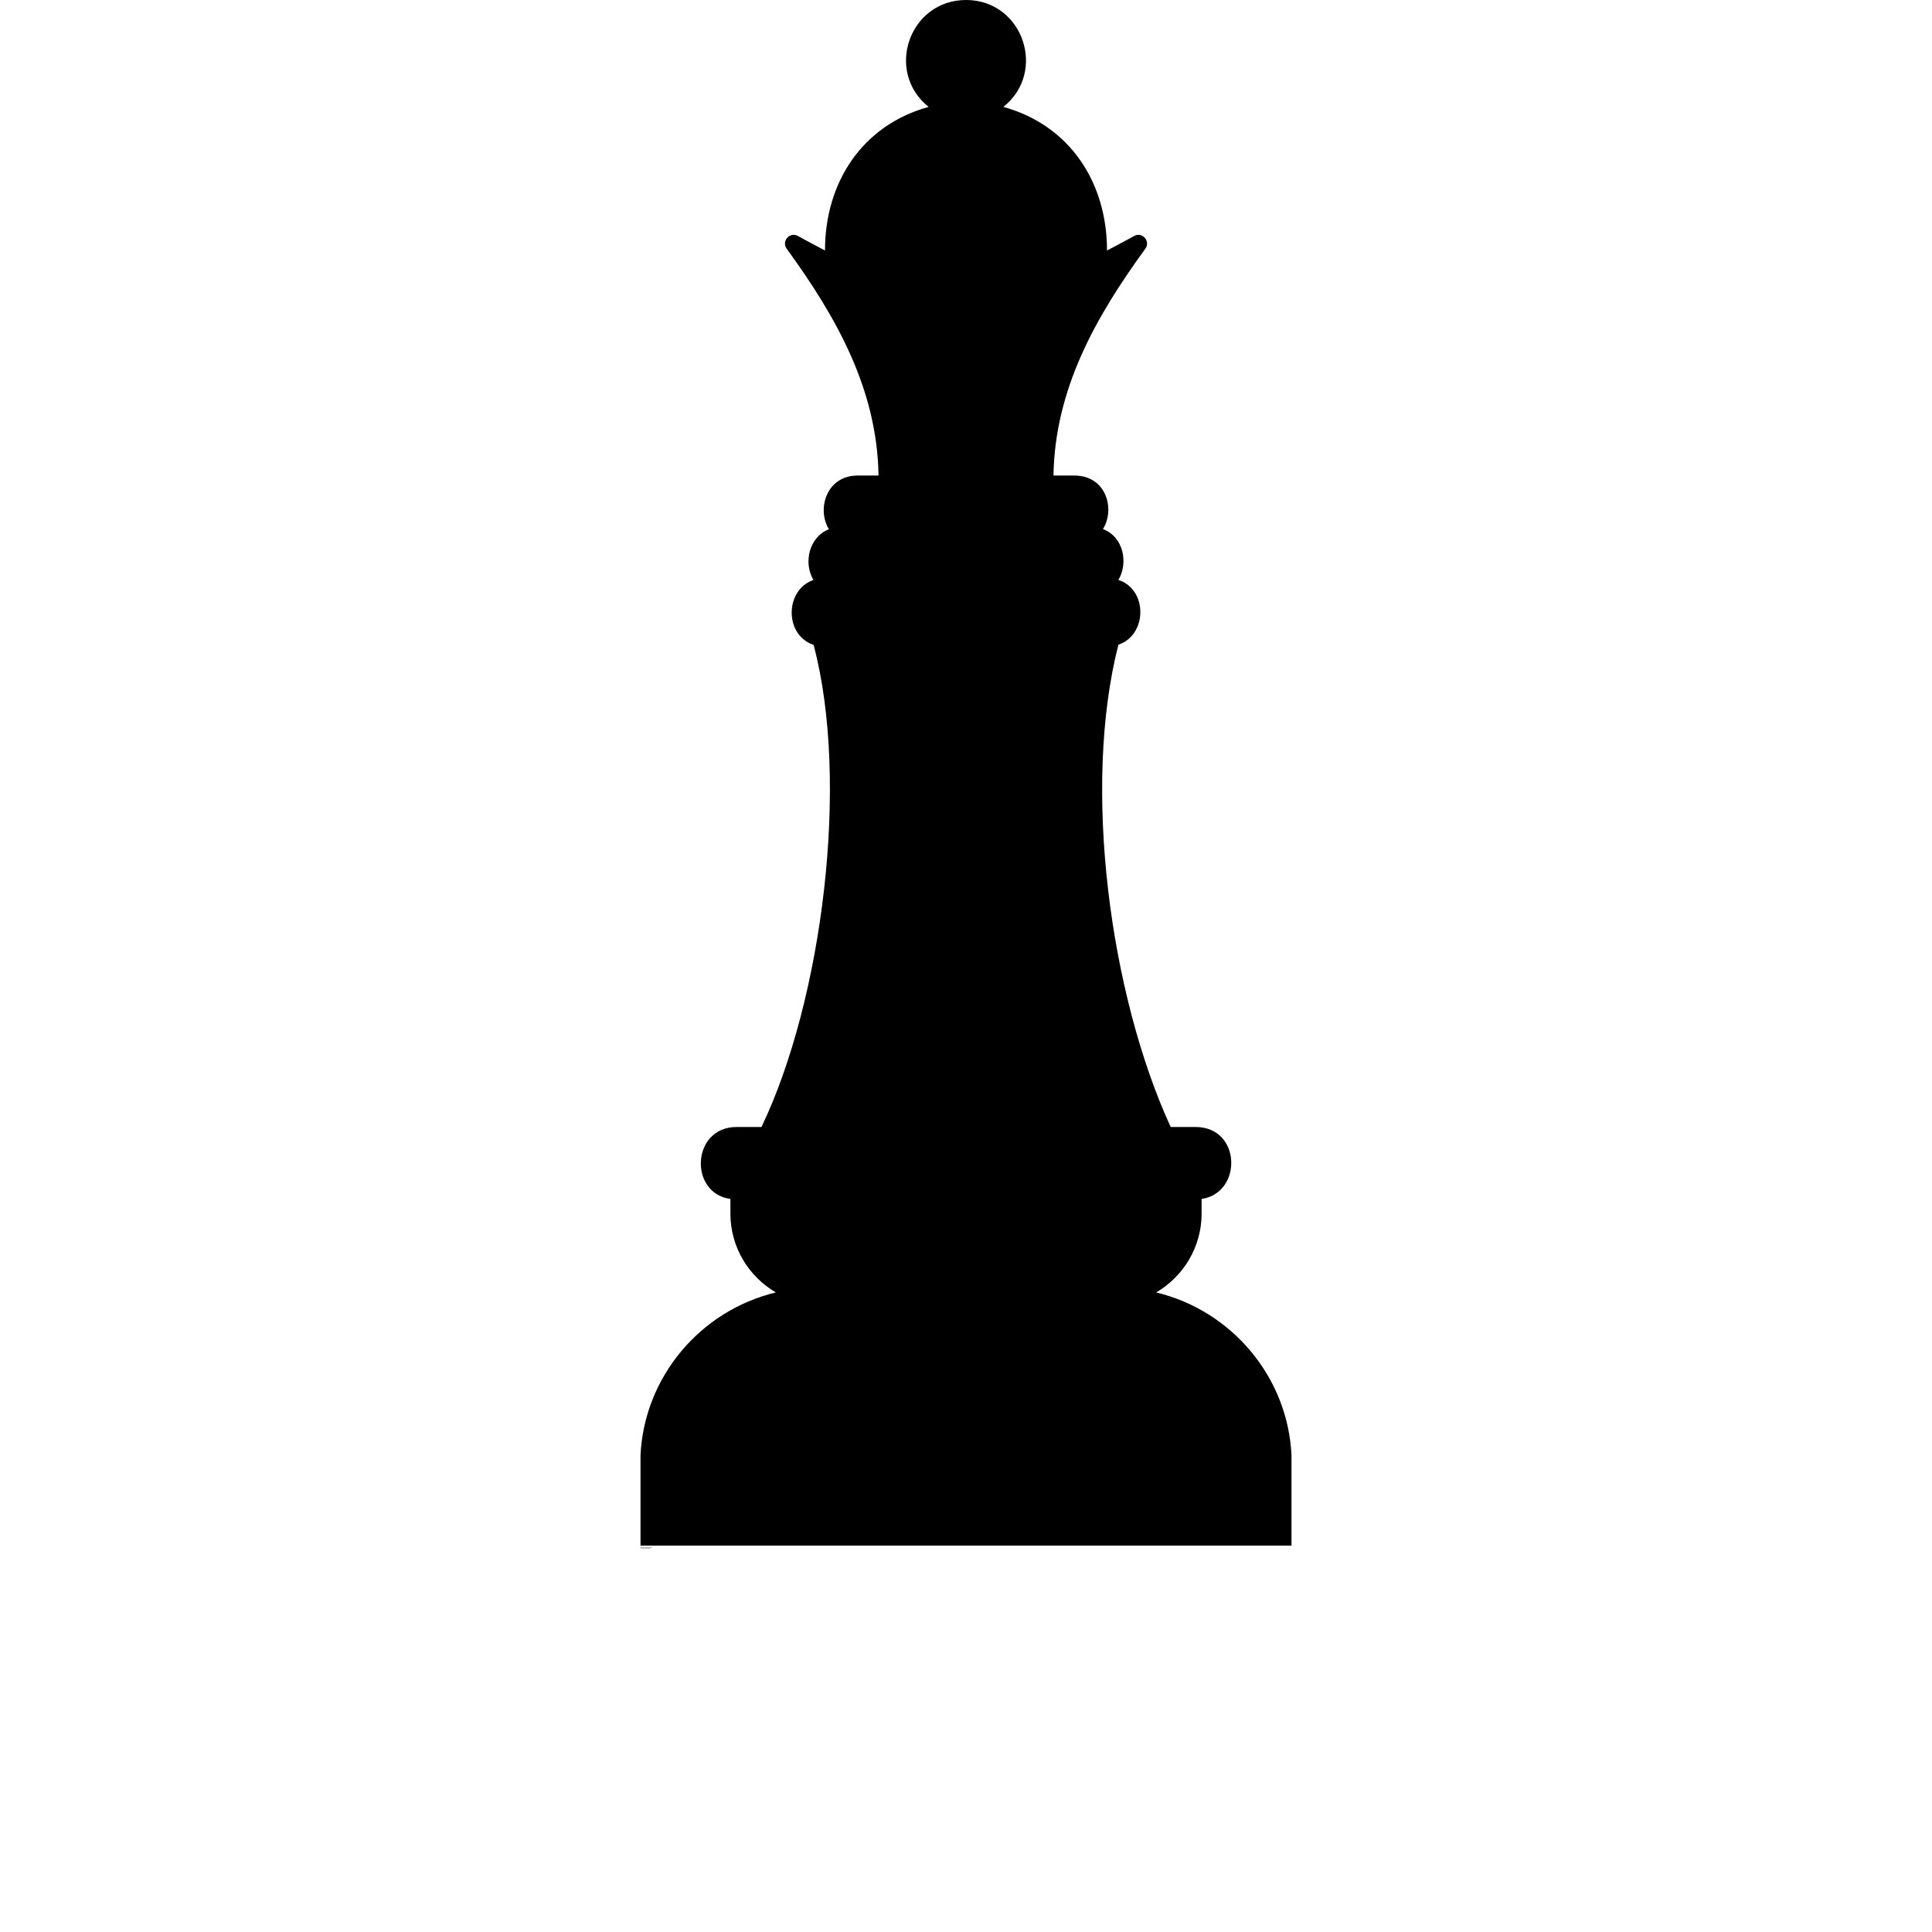 <?xml version="1.0" encoding="UTF-8"?>
<svg width="700pt" height="700pt" version="1.1" viewBox="0 0 700 700" xmlns="http://www.w3.org/2000/svg" xmlns:xlink="http://www.w3.org/1999/xlink">
 <defs>
  <symbol id="u" overflow="visible">
   <path d="m0.188-0.016c-0.012 0.012-0.023 0.016-0.031 0.016h-0.031c-0.031 0-0.059-0.004-0.078-0.016-0.023-0.02-0.031-0.051-0.031-0.094 0-0.031 0.008-0.055 0.031-0.078 0.02-0.02 0.047-0.031 0.078-0.031 0.008 0 0.02 0.008 0.031 0.016 0.008 0 0.02 0.008 0.031 0.016v0.031h-0.031c-0.012-0.008-0.023-0.016-0.031-0.016-0.012 0-0.023 0.008-0.031 0.016-0.012 0.012-0.016 0.027-0.016 0.047 0 0.023 0.004 0.043 0.016 0.062 0.008 0.012 0.02 0.016 0.031 0.016h0.031c0.008-0.008 0.02-0.016 0.031-0.016z"/>
  </symbol>
  <symbol id="d" overflow="visible">
   <path d="m0.141-0.109h-0.016c0-0.008-0.008-0.016-0.016-0.016-0.012 0-0.023 0.008-0.031 0.016v0.031 0.078h-0.062v-0.156h0.062v0.031c0-0.008 0.004-0.016 0.016-0.016 0.008-0.008 0.02-0.016 0.031-0.016h0.016z"/>
  </symbol>
  <symbol id="c" overflow="visible">
   <path d="m0.172-0.078v0.016h-0.109v0.031h0.047 0.031c0.008-0.008 0.02-0.016 0.031-0.016v0.031c-0.012 0.012-0.023 0.016-0.031 0.016h-0.031c-0.031 0-0.059-0.004-0.078-0.016-0.012-0.02-0.016-0.039-0.016-0.062 0-0.02 0.004-0.035 0.016-0.047 0.02-0.02 0.039-0.031 0.062-0.031 0.02 0 0.035 0.012 0.047 0.031 0.02 0.012 0.031 0.027 0.031 0.047zm-0.047-0.016c0-0.008-0.008-0.016-0.016-0.016 0-0.008-0.008-0.016-0.016-0.016-0.012 0-0.023 0.008-0.031 0.016v0.016z"/>
  </symbol>
  <symbol id="a" overflow="visible">
   <path d="m0.094-0.078c-0.012 0-0.023 0.008-0.031 0.016v0.016 0.016h0.016 0.031c0.008-0.008 0.016-0.02 0.016-0.031v-0.016zm0.078-0.016v0.094h-0.047v-0.016c-0.012 0-0.023 0.008-0.031 0.016h-0.031-0.031c-0.012-0.008-0.016-0.023-0.016-0.047 0-0.02 0.004-0.031 0.016-0.031 0.008-0.008 0.031-0.016 0.062-0.016h0.031v-0.016h-0.016c0-0.008-0.012-0.016-0.031-0.016h-0.031c-0.012 0-0.016 0.008-0.016 0.016v-0.047h0.031 0.031c0.02 0 0.035 0.008 0.047 0.016 0.02 0.012 0.031 0.027 0.031 0.047z"/>
  </symbol>
  <symbol id="b" overflow="visible">
   <path d="m0.078-0.203v0.047h0.047v0.031h-0.047v0.078 0.016h0.016 0.031v0.031h-0.047c-0.023 0-0.039-0.004-0.047-0.016v-0.031-0.078h-0.031v-0.031h0.031v-0.047z"/>
  </symbol>
  <symbol id="l" overflow="visible">
   <path d="m0.125-0.125v-0.094h0.047v0.219h-0.047v-0.016s-0.008 0.008-0.016 0.016h-0.031c-0.023 0-0.039-0.004-0.047-0.016-0.012-0.02-0.016-0.039-0.016-0.062 0-0.02 0.004-0.035 0.016-0.047 0.008-0.02 0.023-0.031 0.047-0.031 0.008 0 0.02 0.008 0.031 0.016 0.008 0 0.016 0.008 0.016 0.016zm-0.031 0.094h0.016c0.008-0.008 0.016-0.023 0.016-0.047 0-0.008-0.008-0.02-0.016-0.031 0-0.008-0.008-0.016-0.016-0.016-0.012 0-0.023 0.008-0.031 0.016v0.031 0.047h0.031z"/>
  </symbol>
  <symbol id="k" overflow="visible">
   <path d="m0.109-0.031h0.016c0.008-0.008 0.016-0.023 0.016-0.047 0-0.008-0.008-0.02-0.016-0.031 0-0.008-0.008-0.016-0.016-0.016-0.012 0-0.023 0.008-0.031 0.016v0.031 0.031c0.008 0.012 0.02 0.016 0.031 0.016zm-0.031-0.094c0-0.008 0.004-0.016 0.016-0.016 0.008-0.008 0.02-0.016 0.031-0.016 0.02 0 0.035 0.012 0.047 0.031 0.008 0.012 0.016 0.027 0.016 0.047 0 0.023-0.008 0.043-0.016 0.062-0.012 0.012-0.027 0.016-0.047 0.016h-0.031c-0.012-0.008-0.016-0.016-0.016-0.016v0.016h-0.062v-0.219h0.062z"/>
  </symbol>
  <symbol id="j" overflow="visible">
   <path d="m0-0.156h0.047l0.047 0.109 0.031-0.109h0.062l-0.078 0.172c0 0.02-0.008 0.031-0.016 0.031-0.012 0.008-0.023 0.016-0.031 0.016h-0.031v-0.031h0.016c0.008 0 0.016-0.008 0.016-0.016h0.016v-0.016z"/>
  </symbol>
  <symbol id="g" overflow="visible">
   <path d="m0.016-0.156h0.062v0.156c0 0.02-0.008 0.035-0.016 0.047-0.012 0.008-0.027 0.016-0.047 0.016h-0.031v-0.031h0.016c0.008 0 0.016-0.008 0.016-0.016v-0.016zm0-0.062h0.062v0.047h-0.062z"/>
  </symbol>
  <symbol id="i" overflow="visible">
   <path d="m0.188-0.094v0.094h-0.062v-0.078-0.016-0.016h-0.016v-0.016c-0.012 0-0.023 0.008-0.031 0.016v0.031 0.078h-0.062v-0.219h0.062v0.094c0-0.008 0.004-0.016 0.016-0.016 0.008-0.008 0.02-0.016 0.031-0.016 0.02 0 0.035 0.008 0.047 0.016 0.008 0.012 0.016 0.027 0.016 0.047z"/>
  </symbol>
  <symbol id="t" overflow="visible">
   <path d="m0.016-0.156h0.062v0.156h-0.062zm0-0.062h0.062v0.047h-0.062z"/>
  </symbol>
  <symbol id="h" overflow="visible">
   <path d="m0.188-0.094v0.094h-0.062v-0.078-0.016-0.016h-0.016v-0.016c-0.012 0-0.023 0.008-0.031 0.016v0.031 0.078h-0.062v-0.156h0.062v0.031c0-0.008 0.004-0.016 0.016-0.016 0.008-0.008 0.02-0.016 0.031-0.016 0.02 0 0.035 0.008 0.047 0.016 0.008 0.012 0.016 0.027 0.016 0.047z"/>
  </symbol>
  <symbol id="f" overflow="visible">
   <path d="m0.078-0.016v0.078h-0.062v-0.219h0.062v0.031c0-0.008 0.004-0.016 0.016-0.016 0.008-0.008 0.02-0.016 0.031-0.016 0.02 0 0.035 0.012 0.047 0.031 0.008 0.012 0.016 0.027 0.016 0.047 0 0.023-0.008 0.043-0.016 0.062-0.012 0.012-0.027 0.016-0.047 0.016h-0.031c-0.012-0.008-0.016-0.016-0.016-0.016zm0.031-0.109c-0.012 0-0.023 0.008-0.031 0.016v0.031 0.031c0.008 0.012 0.02 0.016 0.031 0.016h0.016c0.008-0.008 0.016-0.023 0.016-0.047 0-0.008-0.008-0.02-0.016-0.031 0-0.008-0.008-0.016-0.016-0.016z"/>
  </symbol>
  <symbol id="s" overflow="visible">
   <path d="m0.016-0.219h0.062v0.219h-0.062z"/>
  </symbol>
  <symbol id="r" overflow="visible">
   <path d="m0.125-0.219v0.031h-0.031s-0.008 0.008-0.016 0.016v0.016h0.047v0.031h-0.047v0.125h-0.047v-0.125h-0.031v-0.031h0.031c0-0.02 0.004-0.035 0.016-0.047 0.008-0.008 0.023-0.016 0.047-0.016z"/>
  </symbol>
  <symbol id="e" overflow="visible">
   <path d="m0.094-0.125c-0.012 0-0.023 0.008-0.031 0.016v0.031 0.047h0.031 0.016c0.008-0.008 0.016-0.023 0.016-0.047 0-0.02-0.008-0.031-0.016-0.031 0-0.008-0.008-0.016-0.016-0.016zm0-0.031c0.031 0 0.051 0.012 0.062 0.031 0.02 0.012 0.031 0.027 0.031 0.047 0 0.023-0.012 0.043-0.031 0.062-0.012 0.012-0.031 0.016-0.062 0.016-0.023 0-0.043-0.004-0.062-0.016-0.012-0.02-0.016-0.039-0.016-0.062 0-0.02 0.004-0.035 0.016-0.047 0.02-0.02 0.039-0.031 0.062-0.031z"/>
  </symbol>
  <symbol id="q" overflow="visible">
   <path d="m0.172-0.125c0-0.008 0.004-0.016 0.016-0.016 0.008-0.008 0.02-0.016 0.031-0.016 0.02 0 0.035 0.008 0.047 0.016 0.008 0.012 0.016 0.027 0.016 0.047v0.094h-0.062v-0.078-0.016-0.016c0-0.008-0.008-0.016-0.016-0.016-0.012 0-0.023 0.008-0.031 0.016v0.031 0.078h-0.047v-0.078c0-0.02-0.008-0.031-0.016-0.031v-0.016c-0.012 0-0.023 0.008-0.031 0.016v0.031 0.078h-0.062v-0.156h0.062v0.031c0-0.008 0.004-0.016 0.016-0.016 0.008-0.008 0.02-0.016 0.031-0.016 0.008 0 0.016 0.008 0.016 0.016 0.008 0 0.02 0.008 0.031 0.016z"/>
  </symbol>
  <symbol id="p" overflow="visible">
   <path d="m0.031-0.203h0.047l0.078 0.141v-0.141h0.062v0.203h-0.062l-0.078-0.141v0.141h-0.047z"/>
  </symbol>
  <symbol id="o" overflow="visible">
   <path d="m0.016-0.062v-0.094h0.062v0.016 0.031 0.031 0.031 0.016h0.016c0.008 0 0.016-0.004 0.016-0.016 0.008-0.008 0.016-0.02 0.016-0.031v-0.078h0.047v0.156h-0.047v-0.016c-0.012 0-0.023 0.008-0.031 0.016h-0.016c-0.023 0-0.039-0.004-0.047-0.016-0.012-0.008-0.016-0.023-0.016-0.047z"/>
  </symbol>
  <symbol id="n" overflow="visible">
   <path d="m0.031-0.203h0.078c0.031 0 0.051 0.008 0.062 0.016 0.008 0.012 0.016 0.027 0.016 0.047 0 0.023-0.008 0.039-0.016 0.047-0.012 0.012-0.031 0.016-0.062 0.016h-0.031v0.078h-0.047zm0.047 0.031v0.062h0.031 0.016c0.008-0.008 0.016-0.02 0.016-0.031 0-0.008-0.008-0.016-0.016-0.016 0-0.008-0.008-0.016-0.016-0.016z"/>
  </symbol>
  <symbol id="m" overflow="visible">
   <path d="m0.156-0.156v0.047h-0.031c0-0.008-0.008-0.016-0.016-0.016-0.012 0-0.023 0.008-0.031 0.016-0.012 0.012-0.016 0.023-0.016 0.031 0 0.012 0.004 0.023 0.016 0.031 0.008 0.012 0.02 0.016 0.031 0.016h0.016c0.008-0.008 0.02-0.016 0.031-0.016v0.047h-0.031-0.016c-0.031 0-0.059-0.004-0.078-0.016-0.012-0.02-0.016-0.039-0.016-0.062 0-0.02 0.004-0.035 0.016-0.047 0.02-0.02 0.047-0.031 0.078-0.031h0.016 0.031z"/>
  </symbol>
 </defs>
 <g>
  <path d="m467.93 527.2v32.797h-235.86v-32.797c1.355-28.219 21.547-52.309 49.027-58.922-9.84-5.769-16.457-16.398-16.457-28.559v-5.316c-15.156-2.094-14.082-26.07 2.207-26.07h9.047c22.109-46.086 32.062-125.09 18.887-174.68-10.633-3.508-10.52-19.906-0.055-23.523-3.676-6.106-1.695-15.496 5.598-18.379-4.469-7.293-0.906-19.453 10.406-19.453h7.578c-0.508-31.441-15.383-57.566-33.309-82.223-1.922-2.715 1.188-6.277 4.184-4.523 0.621 0.34 4.523 2.488 9.727 5.203 0-24.484 13.289-45.297 37.547-52.023-16.004-12.781-7.012-38.734 13.57-38.734 20.527 0 29.52 25.957 13.516 38.734 24.258 6.731 37.547 27.539 37.547 52.023 5.711-2.941 9.781-5.258 9.84-5.258 2.941-1.641 5.996 1.922 4.07 4.582-17.984 24.711-32.797 50.836-33.309 82.223h7.578c11.535 0 14.871 12.102 10.348 19.395 7.465 2.828 9.273 12.215 5.598 18.434 10.688 3.449 10.52 19.906 0 23.469-13.176 51.461-3.109 126.73 18.945 174.73h8.992c16.684 0 17.078 23.922 2.207 26.07v5.316c0 12.156-6.617 22.789-16.457 28.559 27.484 6.617 47.672 30.707 49.027 58.922z"/>
  <use x="232.066" y="560.848" xlink:href="#u"/>
  <use x="232.277" y="560.848" xlink:href="#d"/>
  <use x="232.414" y="560.848" xlink:href="#c"/>
  <use x="232.605" y="560.848" xlink:href="#a"/>
  <use x="232.797" y="560.848" xlink:href="#b"/>
  <use x="232.934" y="560.848" xlink:href="#c"/>
  <use x="233.125" y="560.848" xlink:href="#l"/>
  <use x="233.426" y="560.848" xlink:href="#k"/>
  <use x="233.629" y="560.848" xlink:href="#j"/>
  <use x="233.91" y="560.848" xlink:href="#b"/>
  <use x="234.047" y="560.848" xlink:href="#a"/>
  <use x="234.238" y="560.848" xlink:href="#g"/>
  <use x="234.332" y="560.848" xlink:href="#i"/>
  <use x="234.535" y="560.848" xlink:href="#t"/>
  <use x="234.633" y="560.848" xlink:href="#h"/>
  <use x="234.93" y="560.848" xlink:href="#f"/>
  <use x="235.133" y="560.848" xlink:href="#a"/>
  <use x="235.324" y="560.848" xlink:href="#s"/>
  <use x="235.422" y="560.848" xlink:href="#a"/>
  <use x="235.613" y="560.848" xlink:href="#f"/>
  <use x="235.816" y="560.848" xlink:href="#f"/>
  <use x="236.016" y="560.848" xlink:href="#a"/>
  <use x="232.066" y="561.133" xlink:href="#r"/>
  <use x="232.191" y="561.133" xlink:href="#d"/>
  <use x="232.332" y="561.133" xlink:href="#e"/>
  <use x="232.523" y="561.133" xlink:href="#q"/>
  <use x="232.918" y="561.133" xlink:href="#b"/>
  <use x="233.055" y="561.133" xlink:href="#i"/>
  <use x="233.254" y="561.133" xlink:href="#c"/>
  <use x="233.543" y="561.133" xlink:href="#p"/>
  <use x="233.781" y="561.133" xlink:href="#e"/>
  <use x="233.977" y="561.133" xlink:href="#o"/>
  <use x="234.176" y="561.133" xlink:href="#h"/>
  <use x="234.477" y="561.133" xlink:href="#n"/>
  <use x="234.684" y="561.133" xlink:href="#d"/>
  <use x="234.824" y="561.133" xlink:href="#e"/>
  <use x="235.016" y="561.133" xlink:href="#g"/>
  <use x="235.113" y="561.133" xlink:href="#c"/>
  <use x="235.305" y="561.133" xlink:href="#m"/>
  <use x="235.473" y="561.133" xlink:href="#b"/>
 </g>
</svg>
